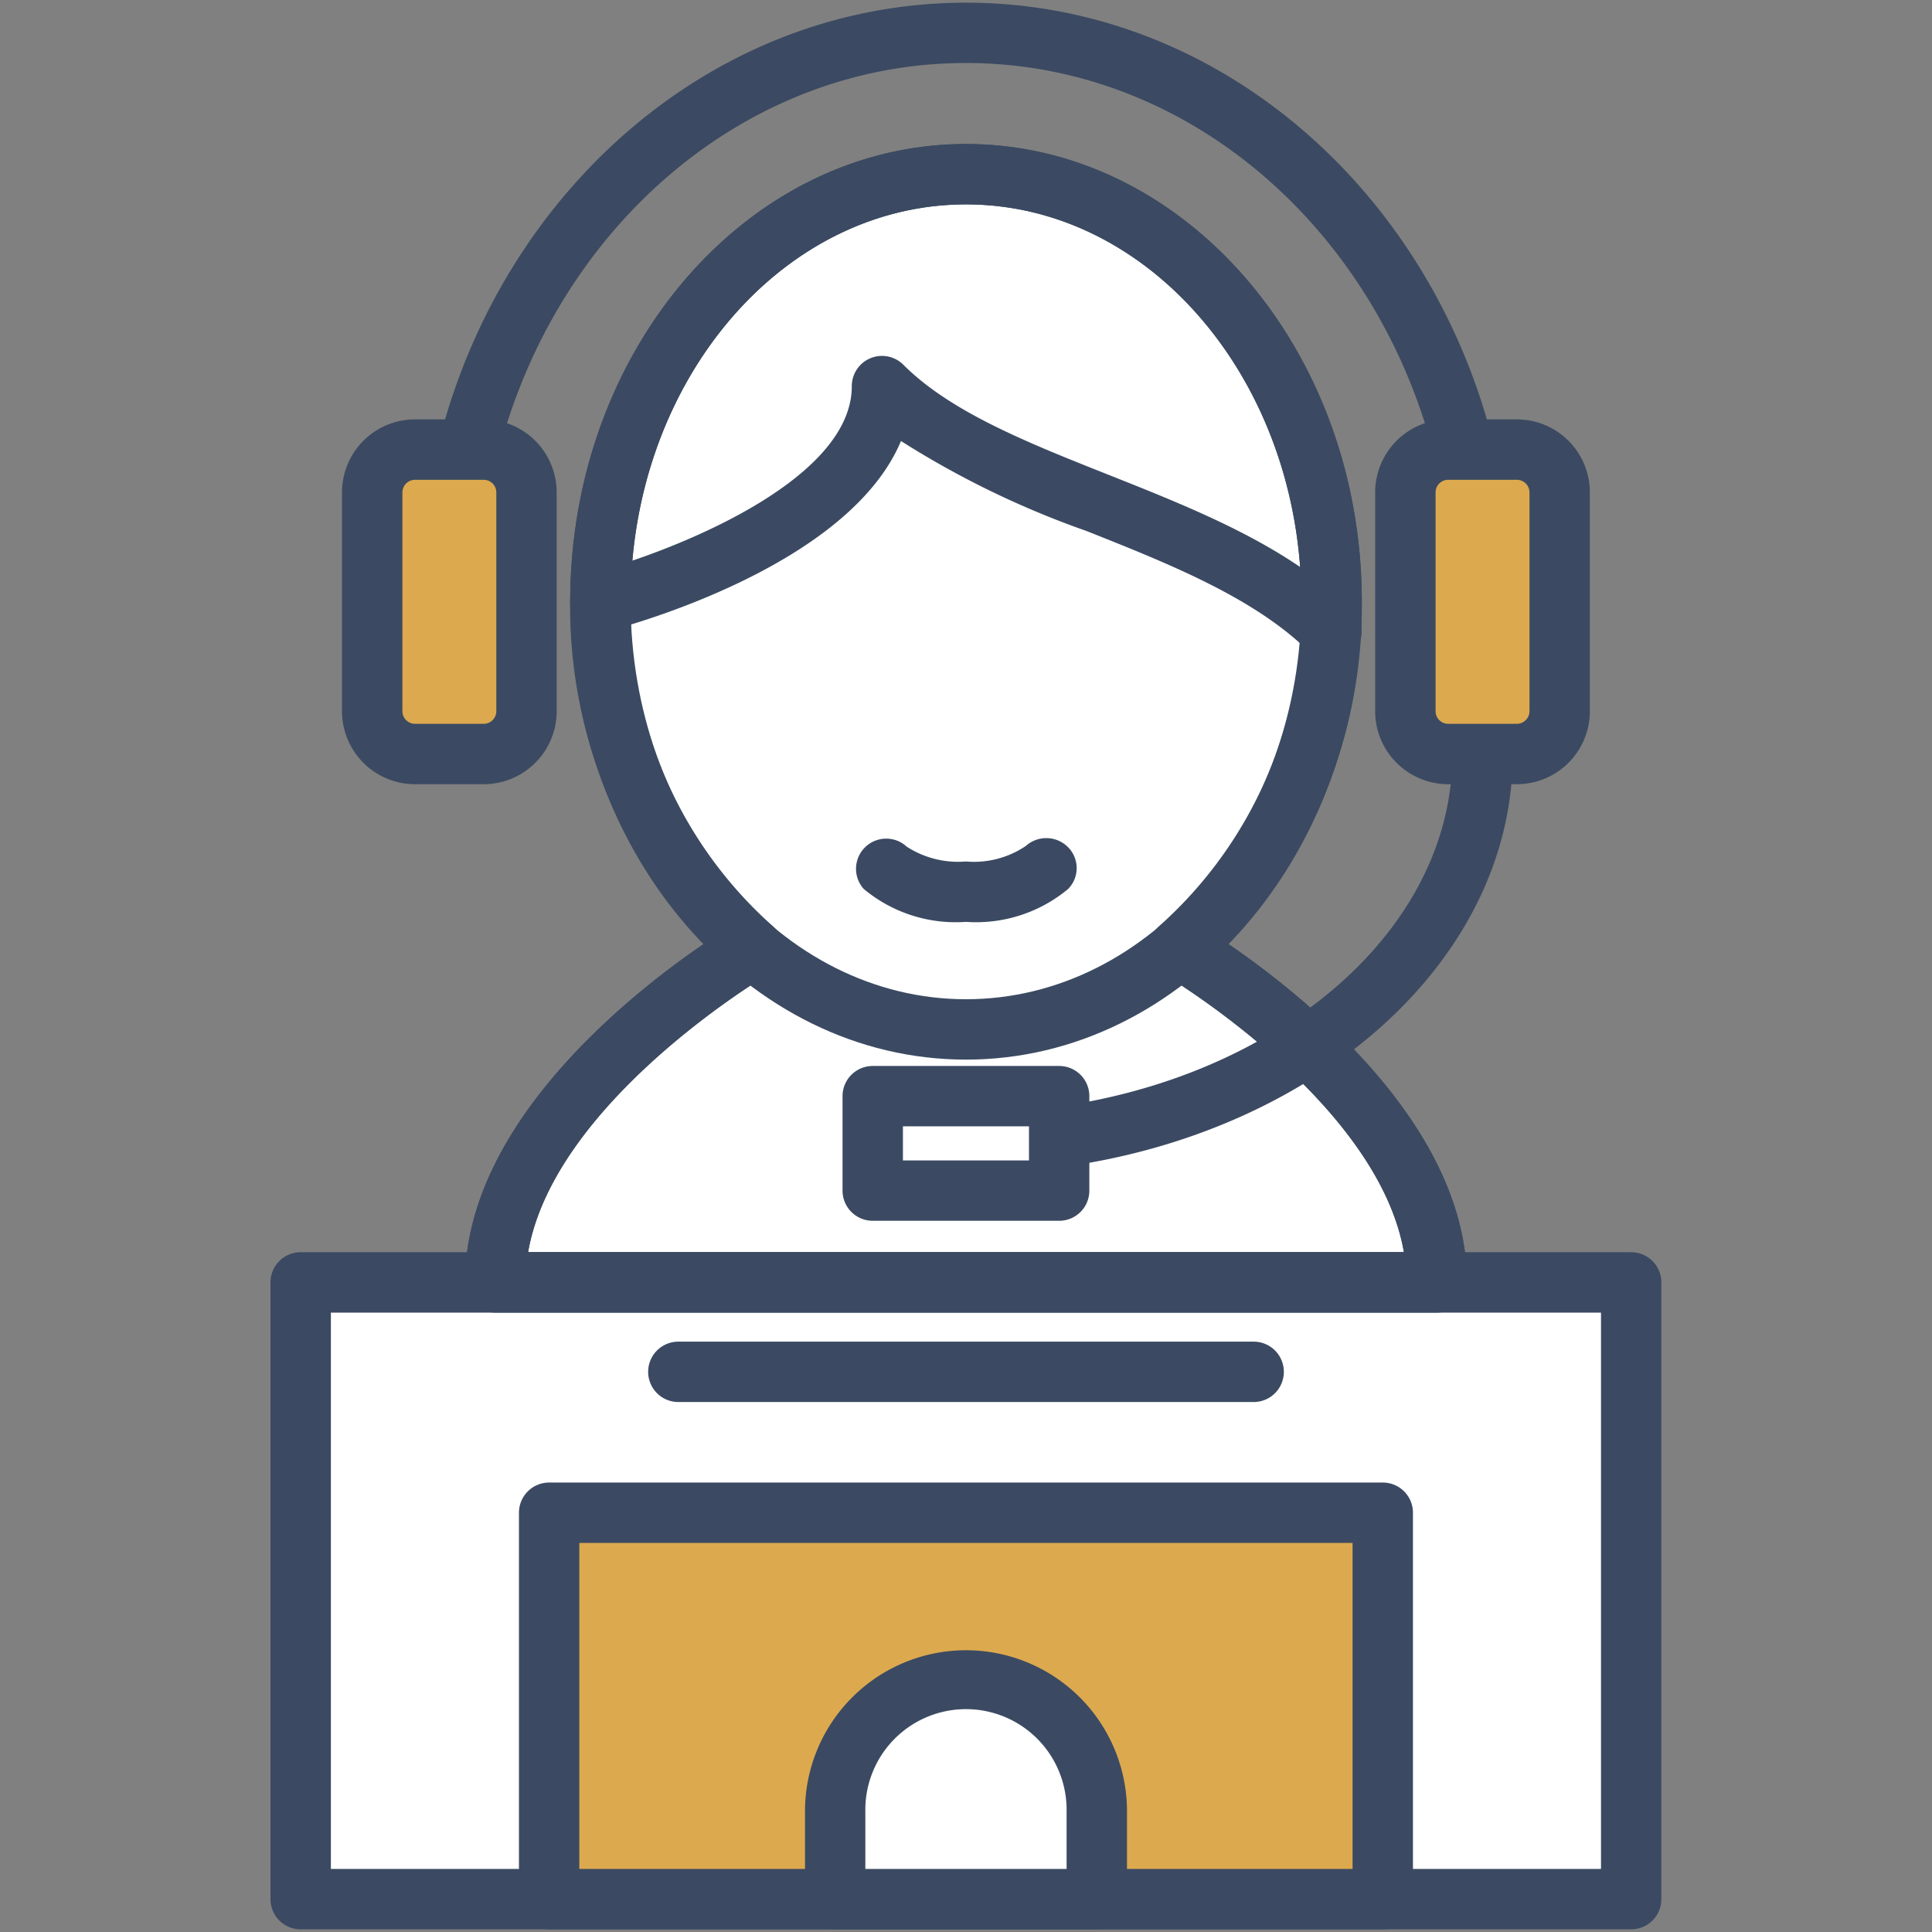 <svg id="Group_8716" data-name="Group 8716" xmlns="http://www.w3.org/2000/svg" xmlns:xlink="http://www.w3.org/1999/xlink" width="90" height="90" viewBox="0 0 90 90">
  <rect x="0" y="0" width="90" height="90" fill="#808080" stroke="none"/>
  <defs>
    <clipPath id="clip-path">
      <rect id="Rectangle_3005" data-name="Rectangle 3005" width="90" height="90" fill="none"/>
    </clipPath>
  </defs>
  <g id="Group_8718" data-name="Group 8718" clip-path="url(#clip-path)">
    <path id="Path_14991" data-name="Path 14991" d="M54.958,44.194h-.027a21.073,21.073,0,0,0,7.1-16.159c0-11-7.625-19.92-17.031-19.92s-17.032,8.918-17.032,19.92a21.073,21.073,0,0,0,7.1,16.159h-.023s-11.972,7-11.972,15.546H66.929c0-8.542-11.971-15.546-11.971-15.546" fill="#fff"/>
    <path id="Path_14992" data-name="Path 14992" d="M66.929,61.146H23.07a1.406,1.406,0,0,1-1.406-1.407c0-7.363,7.714-13.44,11.111-15.759A22.978,22.978,0,0,1,26.56,28.034C26.56,16.275,34.831,6.708,45,6.708s18.438,9.567,18.438,21.326a22.988,22.988,0,0,1-6.212,15.944c3.394,2.317,11.112,8.4,11.112,15.761a1.406,1.406,0,0,1-1.406,1.407M24.6,58.333H65.4c-1.141-6.572-9.827-12.113-11.018-12.845a1.406,1.406,0,0,1-.357-2.37,19.781,19.781,0,0,0,6.6-15.084C60.623,17.826,53.614,9.521,45,9.521S29.372,17.826,29.372,28.034a19.777,19.777,0,0,0,6.6,15.084,1.406,1.406,0,0,1-.343,2.364c-1.152.707-9.885,6.261-11.029,12.851" fill="#3b4a62"/>
    <path id="Path_14993" data-name="Path 14993" d="M45,49.361c-10.166,0-18.436-9.567-18.436-21.327S34.832,6.708,45,6.708s18.438,9.568,18.438,21.326S55.164,49.361,45,49.361m0-39.84c-8.615,0-15.624,8.305-15.624,18.513S36.383,46.548,45,46.548s15.625-8.305,15.625-18.514S53.614,9.521,45,9.521" fill="#3b4a62"/>
    <path id="Path_14994" data-name="Path 14994" d="M69.063,29.441a1.406,1.406,0,0,1-1.406-1.406c0-13.839-10.165-25.1-22.66-25.1S22.34,14.2,22.34,28.035a1.406,1.406,0,0,1-2.813,0C19.527,12.645,30.953.125,45,.125s25.472,12.52,25.472,27.91a1.406,1.406,0,0,1-1.406,1.406" fill="#3b4a62"/>
    <path id="Path_14995" data-name="Path 14995" d="M45,54.669a1.406,1.406,0,0,1,0-2.813c12.494,0,22.659-7.5,22.659-16.732a1.407,1.407,0,0,1,2.813,0C70.47,45.9,59.043,54.669,45,54.669" fill="#3b4a62"/>
    <path id="Path_14996" data-name="Path 14996" d="M22.532,20.945h-3.2a1.993,1.993,0,0,0-1.993,1.993V33.132a1.993,1.993,0,0,0,1.993,1.993h3.2a1.993,1.993,0,0,0,1.993-1.993V22.938a1.993,1.993,0,0,0-1.993-1.993" fill="#dda94e"/>
    <path id="Path_14997" data-name="Path 14997" d="M22.532,36.531h-3.2a3.4,3.4,0,0,1-3.4-3.4V22.937a3.4,3.4,0,0,1,3.4-3.4h3.2a3.4,3.4,0,0,1,3.4,3.4V33.131a3.4,3.4,0,0,1-3.4,3.4m-3.2-14.18a.587.587,0,0,0-.586.586V33.131a.587.587,0,0,0,.586.587h3.2a.588.588,0,0,0,.588-.587V22.937a.588.588,0,0,0-.588-.586Z" fill="#3b4a62"/>
    <rect id="Rectangle_3002" data-name="Rectangle 3002" width="8.685" height="4.4" transform="translate(40.656 51.063)" fill="#fff"/>
    <path id="Path_14998" data-name="Path 14998" d="M49.34,56.869H40.655a1.405,1.405,0,0,1-1.406-1.406v-4.4a1.405,1.405,0,0,1,1.406-1.406H49.34a1.405,1.405,0,0,1,1.406,1.406v4.4a1.405,1.405,0,0,1-1.406,1.406m-7.278-2.812h5.872V52.469H42.062Z" fill="#3b4a62"/>
    <path id="Path_14999" data-name="Path 14999" d="M70.661,20.945h-3.2a1.993,1.993,0,0,0-1.993,1.993V33.132a1.993,1.993,0,0,0,1.993,1.993h3.2a1.993,1.993,0,0,0,1.993-1.993V22.938a1.993,1.993,0,0,0-1.993-1.993" fill="#dda94e"/>
    <path id="Path_15000" data-name="Path 15000" d="M70.661,36.531h-3.2a3.4,3.4,0,0,1-3.4-3.4V22.937a3.4,3.4,0,0,1,3.4-3.4h3.2a3.4,3.4,0,0,1,3.4,3.4V33.131a3.4,3.4,0,0,1-3.4,3.4m-3.2-14.18a.587.587,0,0,0-.586.586V33.131a.587.587,0,0,0,.586.587h3.2a.589.589,0,0,0,.588-.587V22.937a.589.589,0,0,0-.588-.586Z" fill="#3b4a62"/>
    <path id="Path_15001" data-name="Path 15001" d="M27.967,28.035s13.119-3.43,13.119-10.05c4.935,4.935,15.55,6.04,20.944,11.434" fill="#fff"/>
    <path id="Path_15002" data-name="Path 15002" d="M62.029,30.825a1.4,1.4,0,0,1-.994-.412c-2.552-2.551-6.558-4.142-10.432-5.681a42.167,42.167,0,0,1-8.632-4.188C39.565,26.289,29.6,29.062,28.323,29.4a1.406,1.406,0,0,1-.711-2.721c3.356-.881,12.068-4.159,12.068-8.689a1.407,1.407,0,0,1,2.4-1c2.206,2.208,5.778,3.627,9.56,5.128,4.14,1.645,8.42,3.344,11.382,6.306a1.407,1.407,0,0,1-.994,2.4" fill="#3b4a62"/>
    <path id="Path_15003" data-name="Path 15003" d="M48.762,40.424A5.394,5.394,0,0,1,45,41.537a5.392,5.392,0,0,1-3.763-1.113" fill="#fff"/>
    <path id="Path_15004" data-name="Path 15004" d="M45,42.944a6.692,6.692,0,0,1-4.765-1.534,1.406,1.406,0,0,1,2-1.972,4.4,4.4,0,0,0,2.76.693,4.311,4.311,0,0,0,2.793-.724,1.427,1.427,0,0,1,1.972.064,1.386,1.386,0,0,1,0,1.939A6.7,6.7,0,0,1,45,42.944" fill="#3b4a62"/>
    <rect id="Rectangle_3003" data-name="Rectangle 3003" width="61.979" height="28.73" transform="translate(14.009 59.74)" fill="#fff"/>
    <path id="Path_15005" data-name="Path 15005" d="M75.988,89.876H14.008A1.406,1.406,0,0,1,12.6,88.469V59.74a1.406,1.406,0,0,1,1.406-1.407h61.98a1.406,1.406,0,0,1,1.406,1.407V88.469a1.406,1.406,0,0,1-1.406,1.407M15.414,87.063H74.581V61.146H15.414Z" fill="#3b4a62"/>
    <rect id="Rectangle_3004" data-name="Rectangle 3004" width="38.833" height="18.001" transform="translate(25.582 70.469)" fill="#dda94e"/>
    <path id="Path_15006" data-name="Path 15006" d="M64.415,89.876H25.581a1.406,1.406,0,0,1-1.406-1.407v-18a1.405,1.405,0,0,1,1.406-1.406H64.415a1.405,1.405,0,0,1,1.406,1.406v18a1.406,1.406,0,0,1-1.406,1.407M26.987,87.063H63.008V71.875H26.987Z" fill="#3b4a62"/>
    <line id="Line_1787" data-name="Line 1787" x2="26.801" transform="translate(31.598 63.906)" fill="#fff"/>
    <path id="Path_15007" data-name="Path 15007" d="M58.4,65.312H31.6a1.406,1.406,0,0,1,0-2.813H58.4a1.406,1.406,0,0,1,0,2.813" fill="#3b4a62"/>
    <path id="Path_15008" data-name="Path 15008" d="M66.929,61.146H23.07a1.406,1.406,0,0,1-1.406-1.406c0-9.242,12.151-16.457,12.669-16.76a1.406,1.406,0,0,1,1.421,2.427c-.106.062-9.936,5.906-11.154,12.926H65.4c-1.218-7.02-11.047-12.864-11.152-12.926a1.406,1.406,0,0,1,1.421-2.427c.518.3,12.667,7.518,12.667,16.76a1.406,1.406,0,0,1-1.406,1.406" fill="#3b4a62"/>
    <path id="Path_15009" data-name="Path 15009" d="M45,78.281h0A6.094,6.094,0,0,0,38.9,84.375v4.094H51.092V84.375A6.094,6.094,0,0,0,45,78.281" fill="#fff"/>
    <path id="Path_15010" data-name="Path 15010" d="M51.093,89.876H38.9A1.406,1.406,0,0,1,37.5,88.469V84.375a7.5,7.5,0,0,1,15,0v4.094a1.406,1.406,0,0,1-1.406,1.407M40.311,87.063h9.375V84.375a4.688,4.688,0,1,0-9.375,0Z" fill="#3b4a62"/>
  </g>
</svg>
